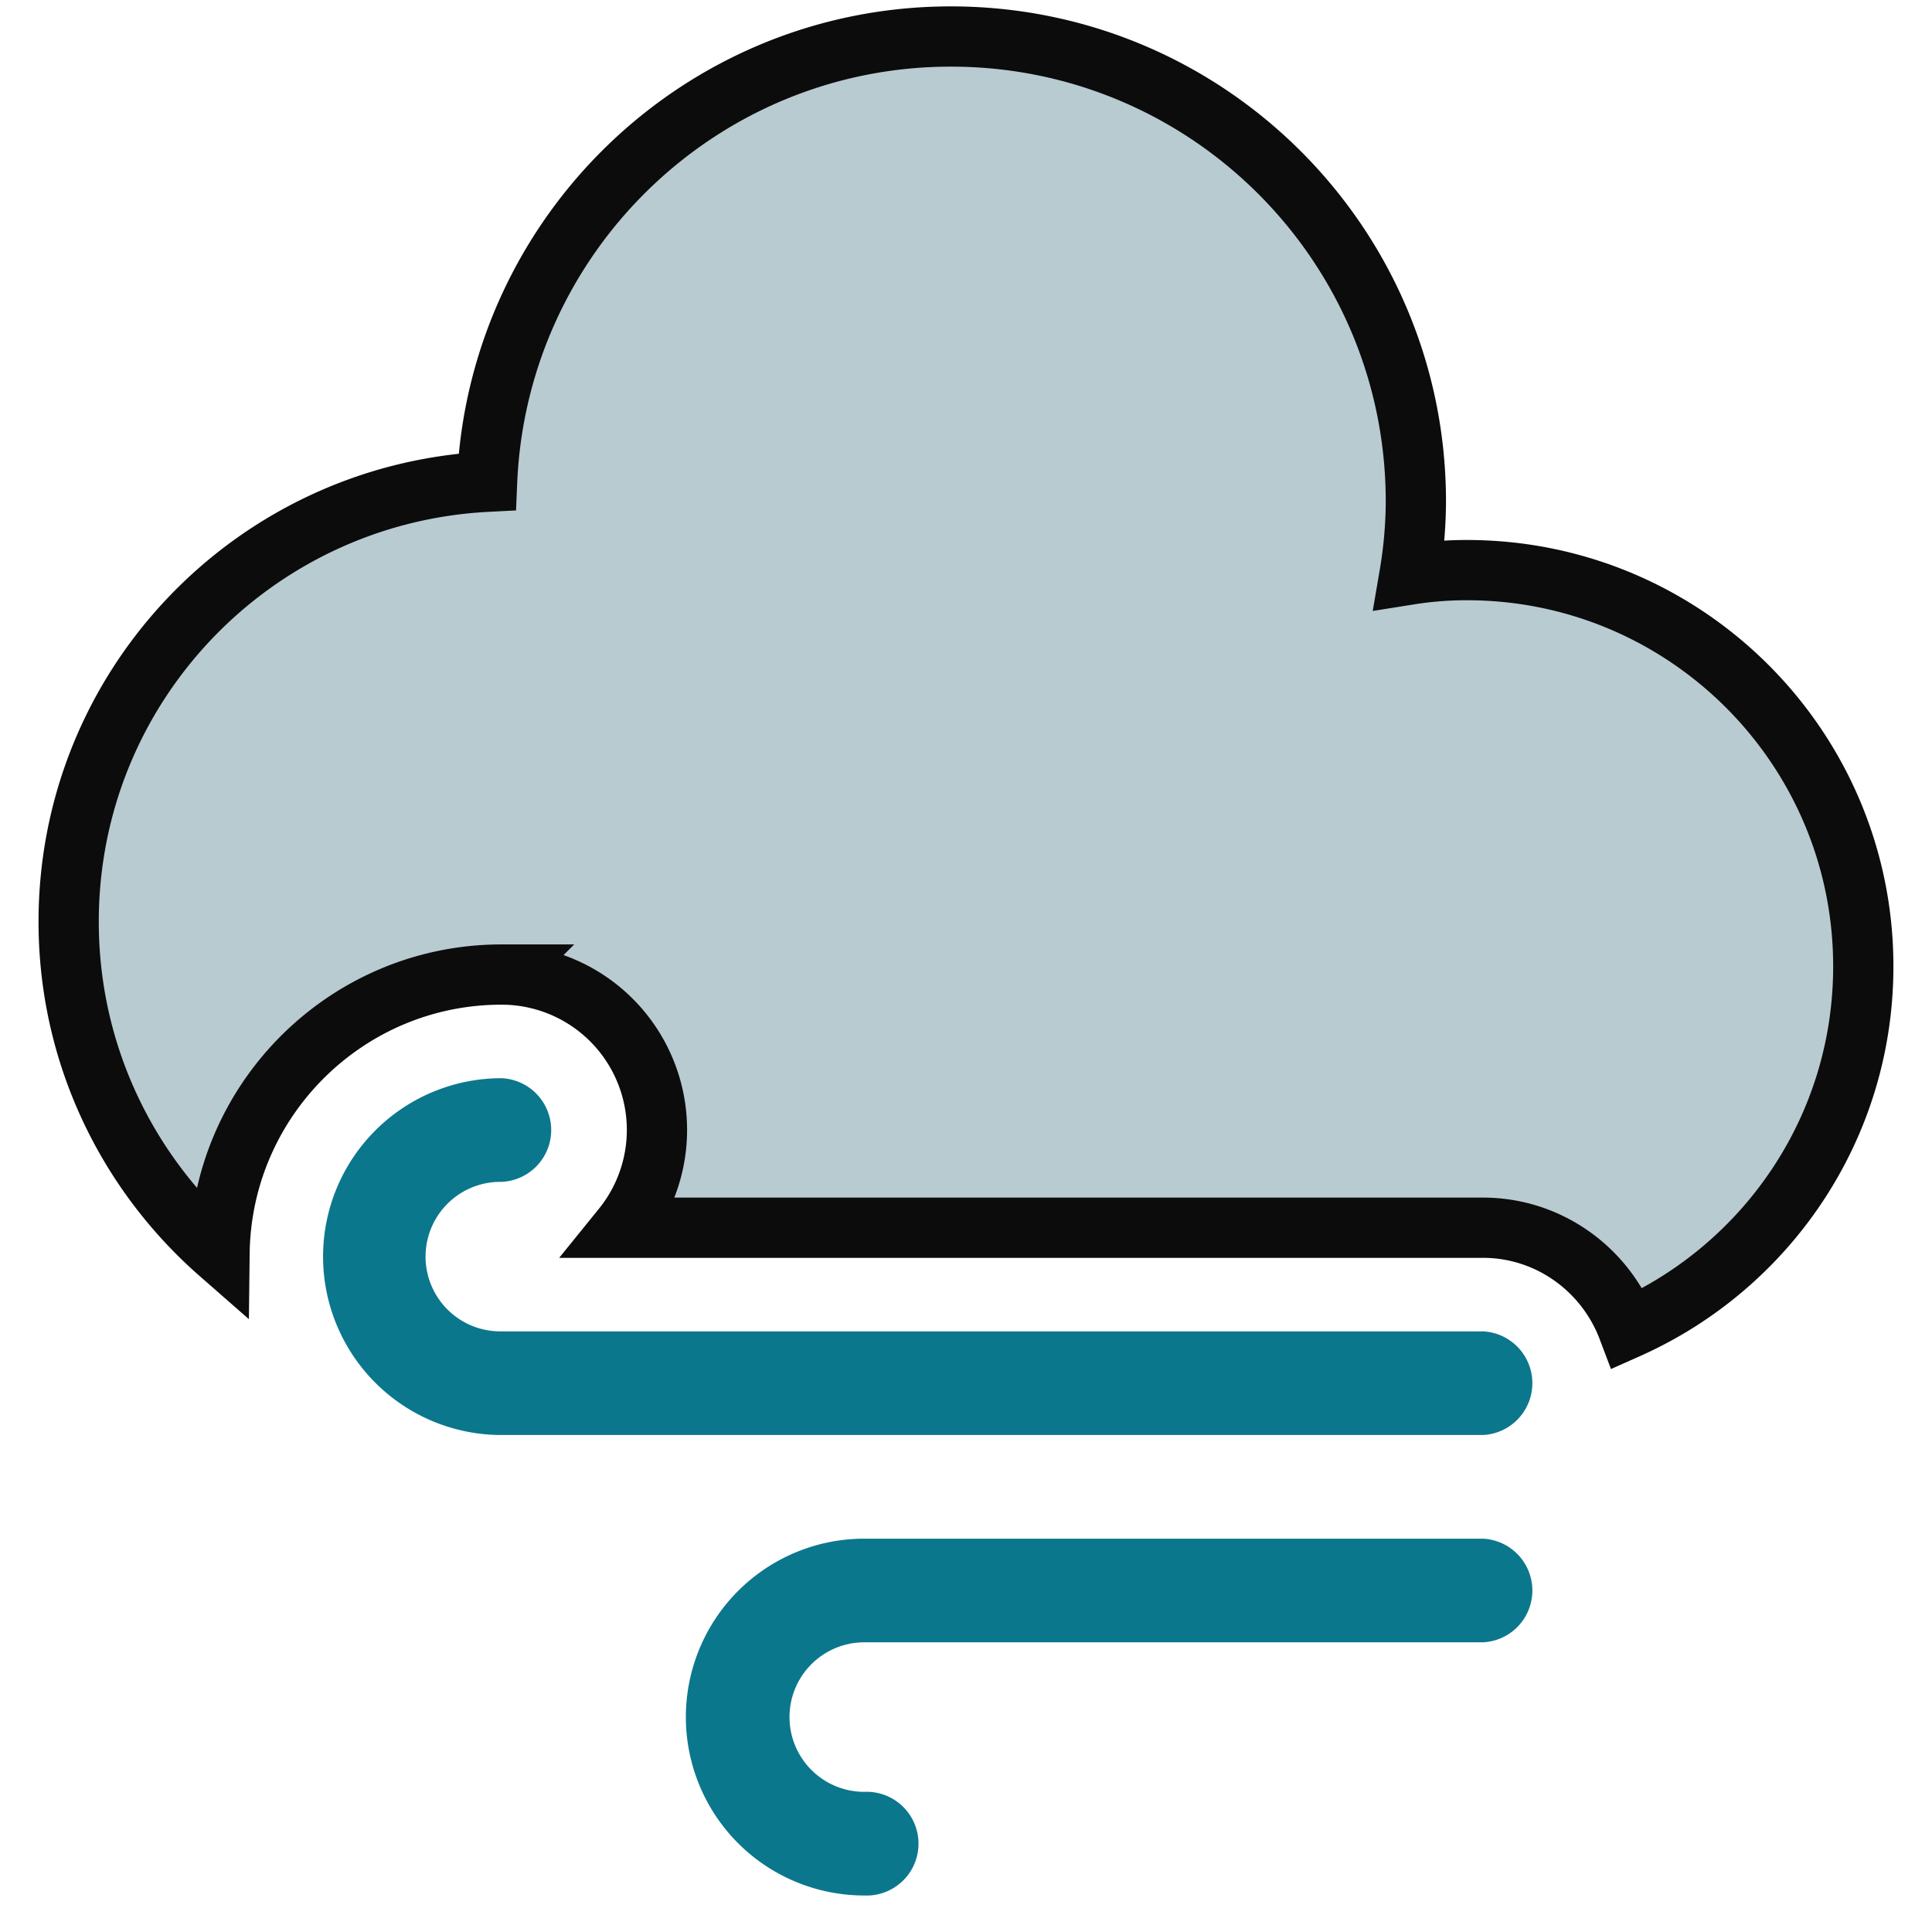 <svg id="Layer_1" data-name="Layer 1" xmlns="http://www.w3.org/2000/svg" viewBox="0 0 1080 1080"><defs><style>.cls-1{fill:#b8cbd1;stroke:#0c0c0c;stroke-miterlimit:10;stroke-width:33.68px;}.cls-2{fill:#0b778d;}</style></defs><title>pressure</title><path class="cls-1" d="M820,318.7a202.27,202.27,0,0,0-32.08,2.51,249.32,249.32,0,0,0,3.56-40.85c0-143.5-116.28-259.95-259.92-259.95-139.68,0-253.39,110.51-259.27,248.89C141.93,276,38.38,383.35,38.38,515.24c0,74,32.73,140.25,84.34,185.43,1-86.12,71.24-155.89,157.61-155.89A86.86,86.86,0,0,1,347.89,686.3h481c37.15,0,68.67,23.54,81.09,56.36,77.49-34.52,131.61-112.07,131.61-202.41C1041.62,417.92,942.35,318.7,820,318.7Z"/><path class="cls-2" d="M828.92,860.13H483.13a99.73,99.73,0,1,0,0,199.46,29,29,0,1,0,0-57.94,41.79,41.79,0,1,1,0-83.58H828.92a29,29,0,0,0,0-57.94Z"/><path class="cls-2" d="M828.92,744.24H280.33a41.79,41.79,0,1,1,0-83.57,29,29,0,0,0,0-57.95,99.73,99.73,0,1,0,0,199.46H828.92a29,29,0,0,0,0-57.94Z"/></svg>